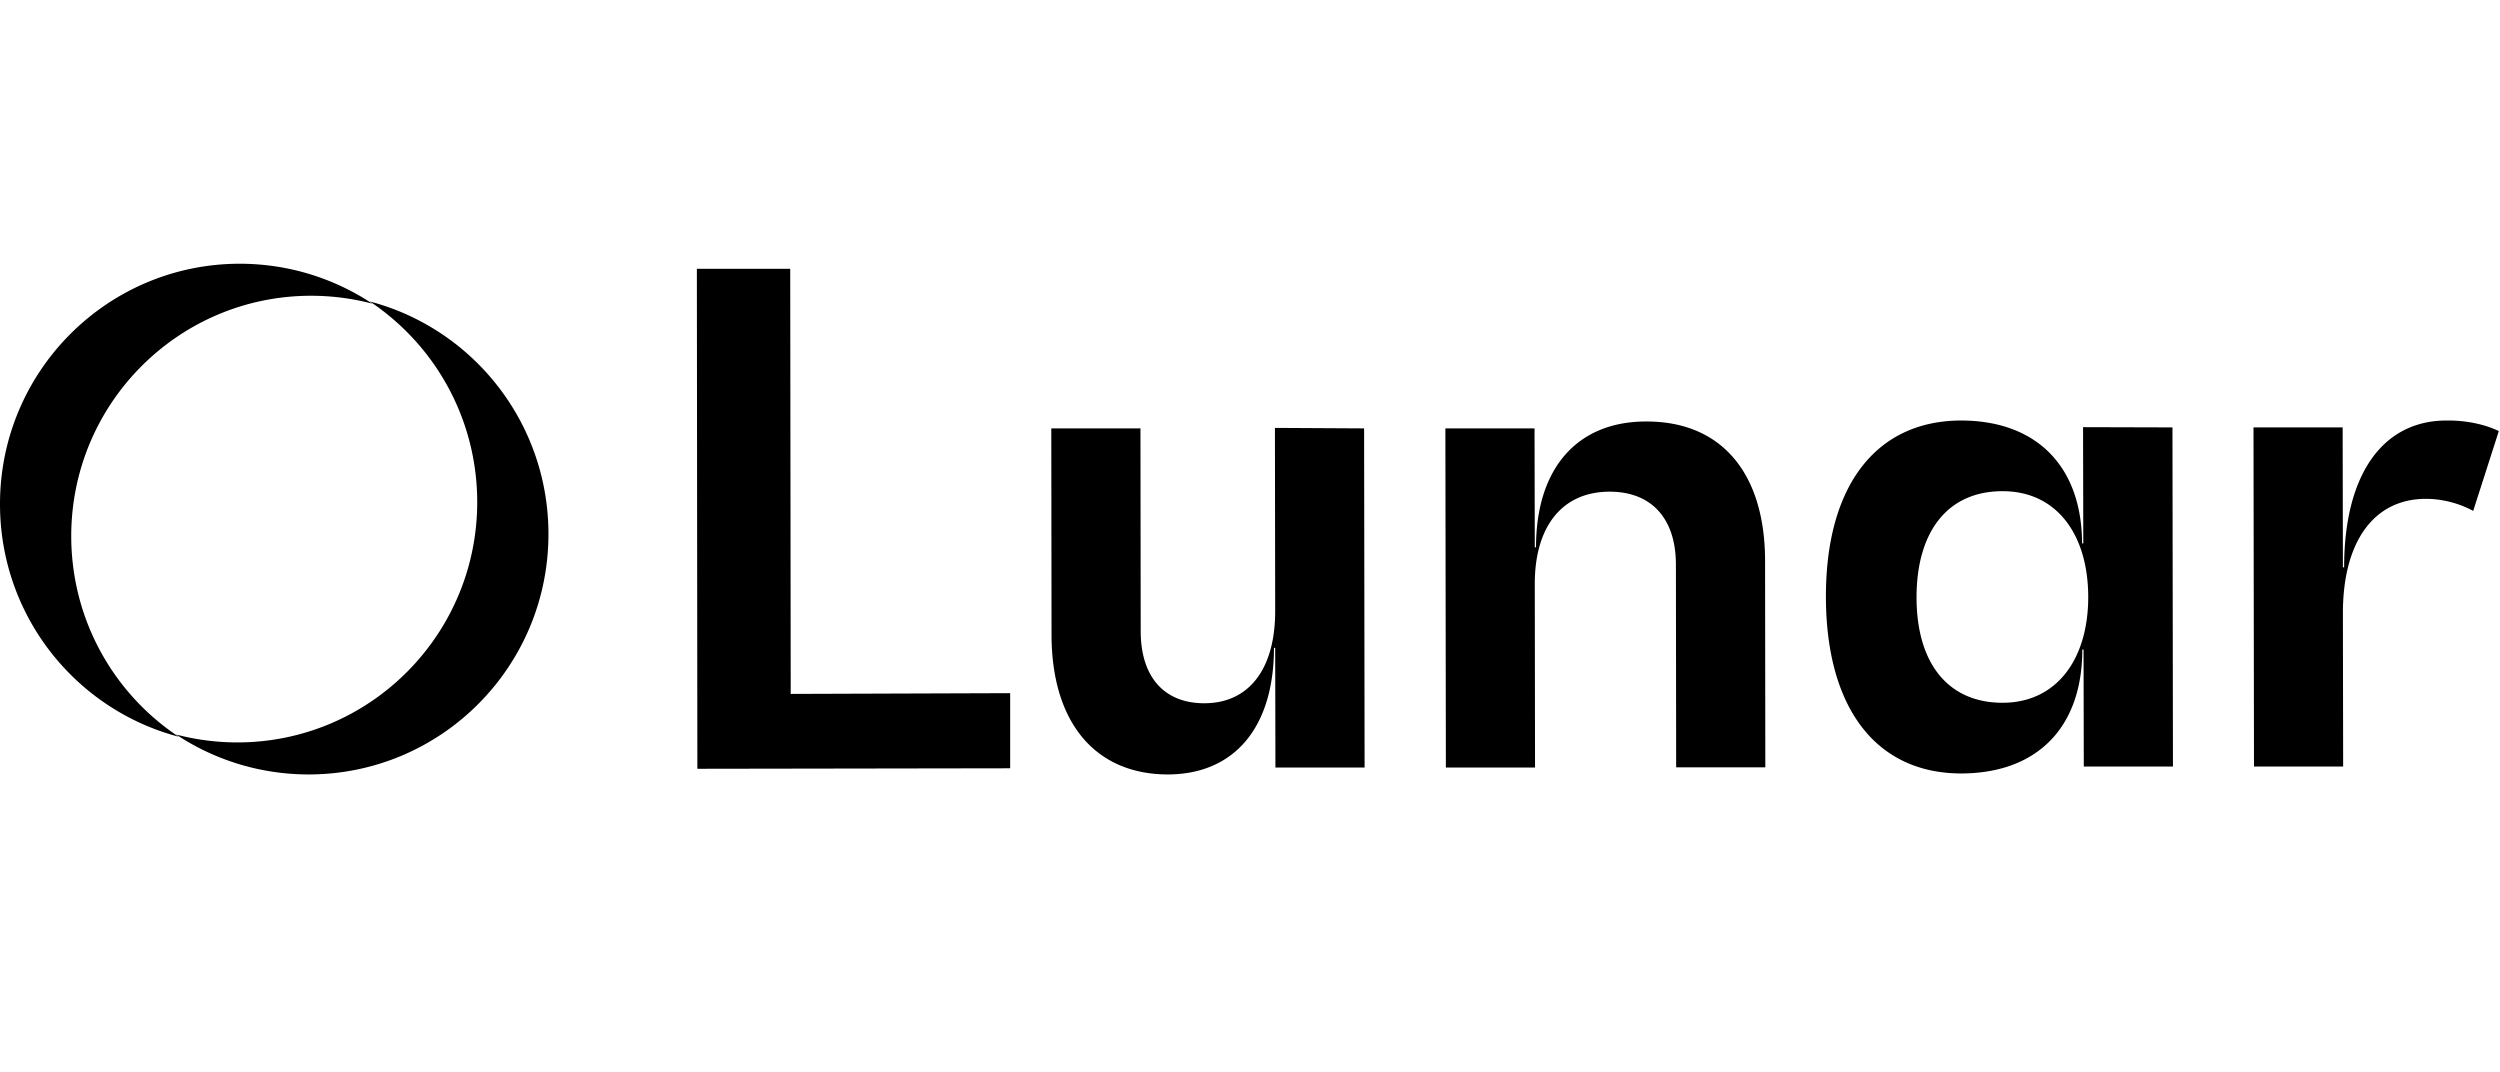<svg xmlns="http://www.w3.org/2000/svg" fill="currentColor" viewBox="0 0 1493 640"><path d="M106.685 439.964C45.286 423.808.11 367.862 0 301.262-.11 221.909 63.925 157.611 143.088 157.5c29.278 0 56.581 8.797 79.275 23.854a144.47 144.47 0 0 0-36.734-4.73c-79.054.114-143.193 64.408-143.083 143.76.105 50.008 25.547 93.972 64.139 119.58Zm220.848-121.221c.113 79.353-63.92 143.647-143.089 143.757-29.272 0-56.575-8.792-79.273-23.85a144.196 144.196 0 0 0 36.733 4.727c79.053-.11 143.198-64.403 143.089-143.758-.11-49.898-25.548-93.861-64.145-119.579 61.404 16.156 106.575 72.098 106.685 138.703Zm275.739 95.217v44.863l-186.806.295-.295-298.596h55.75l.294 253.881 131.057-.443Zm211.371-158.124.294 202.546h-53.249l-.147-71.487h-.734c0 47.214-23.386 75.457-63.249 75.605-43.541 0-69.429-31.036-69.575-83.108l-.148-123.556h53.247l.147 121.057c0 27.507 14.122 43.095 37.952 43.095 26.622 0 42.36-20.296 42.36-55.01l-.149-109.435 53.251.293Zm239.464 78.84.145 123.559h-53.246l-.149-121.056c0-27.507-14.558-43.542-39.567-43.542-28.24 0-44.716 20.596-44.716 55.013l.149 109.732h-53.246l-.294-202.546h53.245l.146 71.045h.737c0-47.214 24.562-75.162 65.748-75.162 44.717-.148 70.901 30.447 71.048 82.957Zm243.29-79.428.29 202.543h-53.245l-.148-69.864h-.737c0 46.477-26.916 73.836-72.218 73.984-50.895 0-80.756-38.978-80.903-105.315-.147-66.194 29.716-105.319 80.609-105.466 45.158 0 72.223 27.36 72.369 73.399h.733L1244 255.1l53.397.148Zm-50.307 101.348c0-37.511-18.974-63.396-51.335-63.25-32.361 0-51.189 23.827-51.189 63.393 0 39.571 18.975 62.958 51.337 62.958 32.213 0 51.187-25.889 51.187-63.101Zm245.201-99.14-15.297 47.656c-8.088-4.413-18.238-7.206-28.242-7.206-31.036 0-49.57 25.444-49.57 68.247l.148 91.638h-53.247l-.294-202.543h53.247l.146 83.547h.736c0-55.304 22.947-87.665 61.189-87.665 11.77-.146 23.093 2.351 31.184 6.326Z"/></svg>